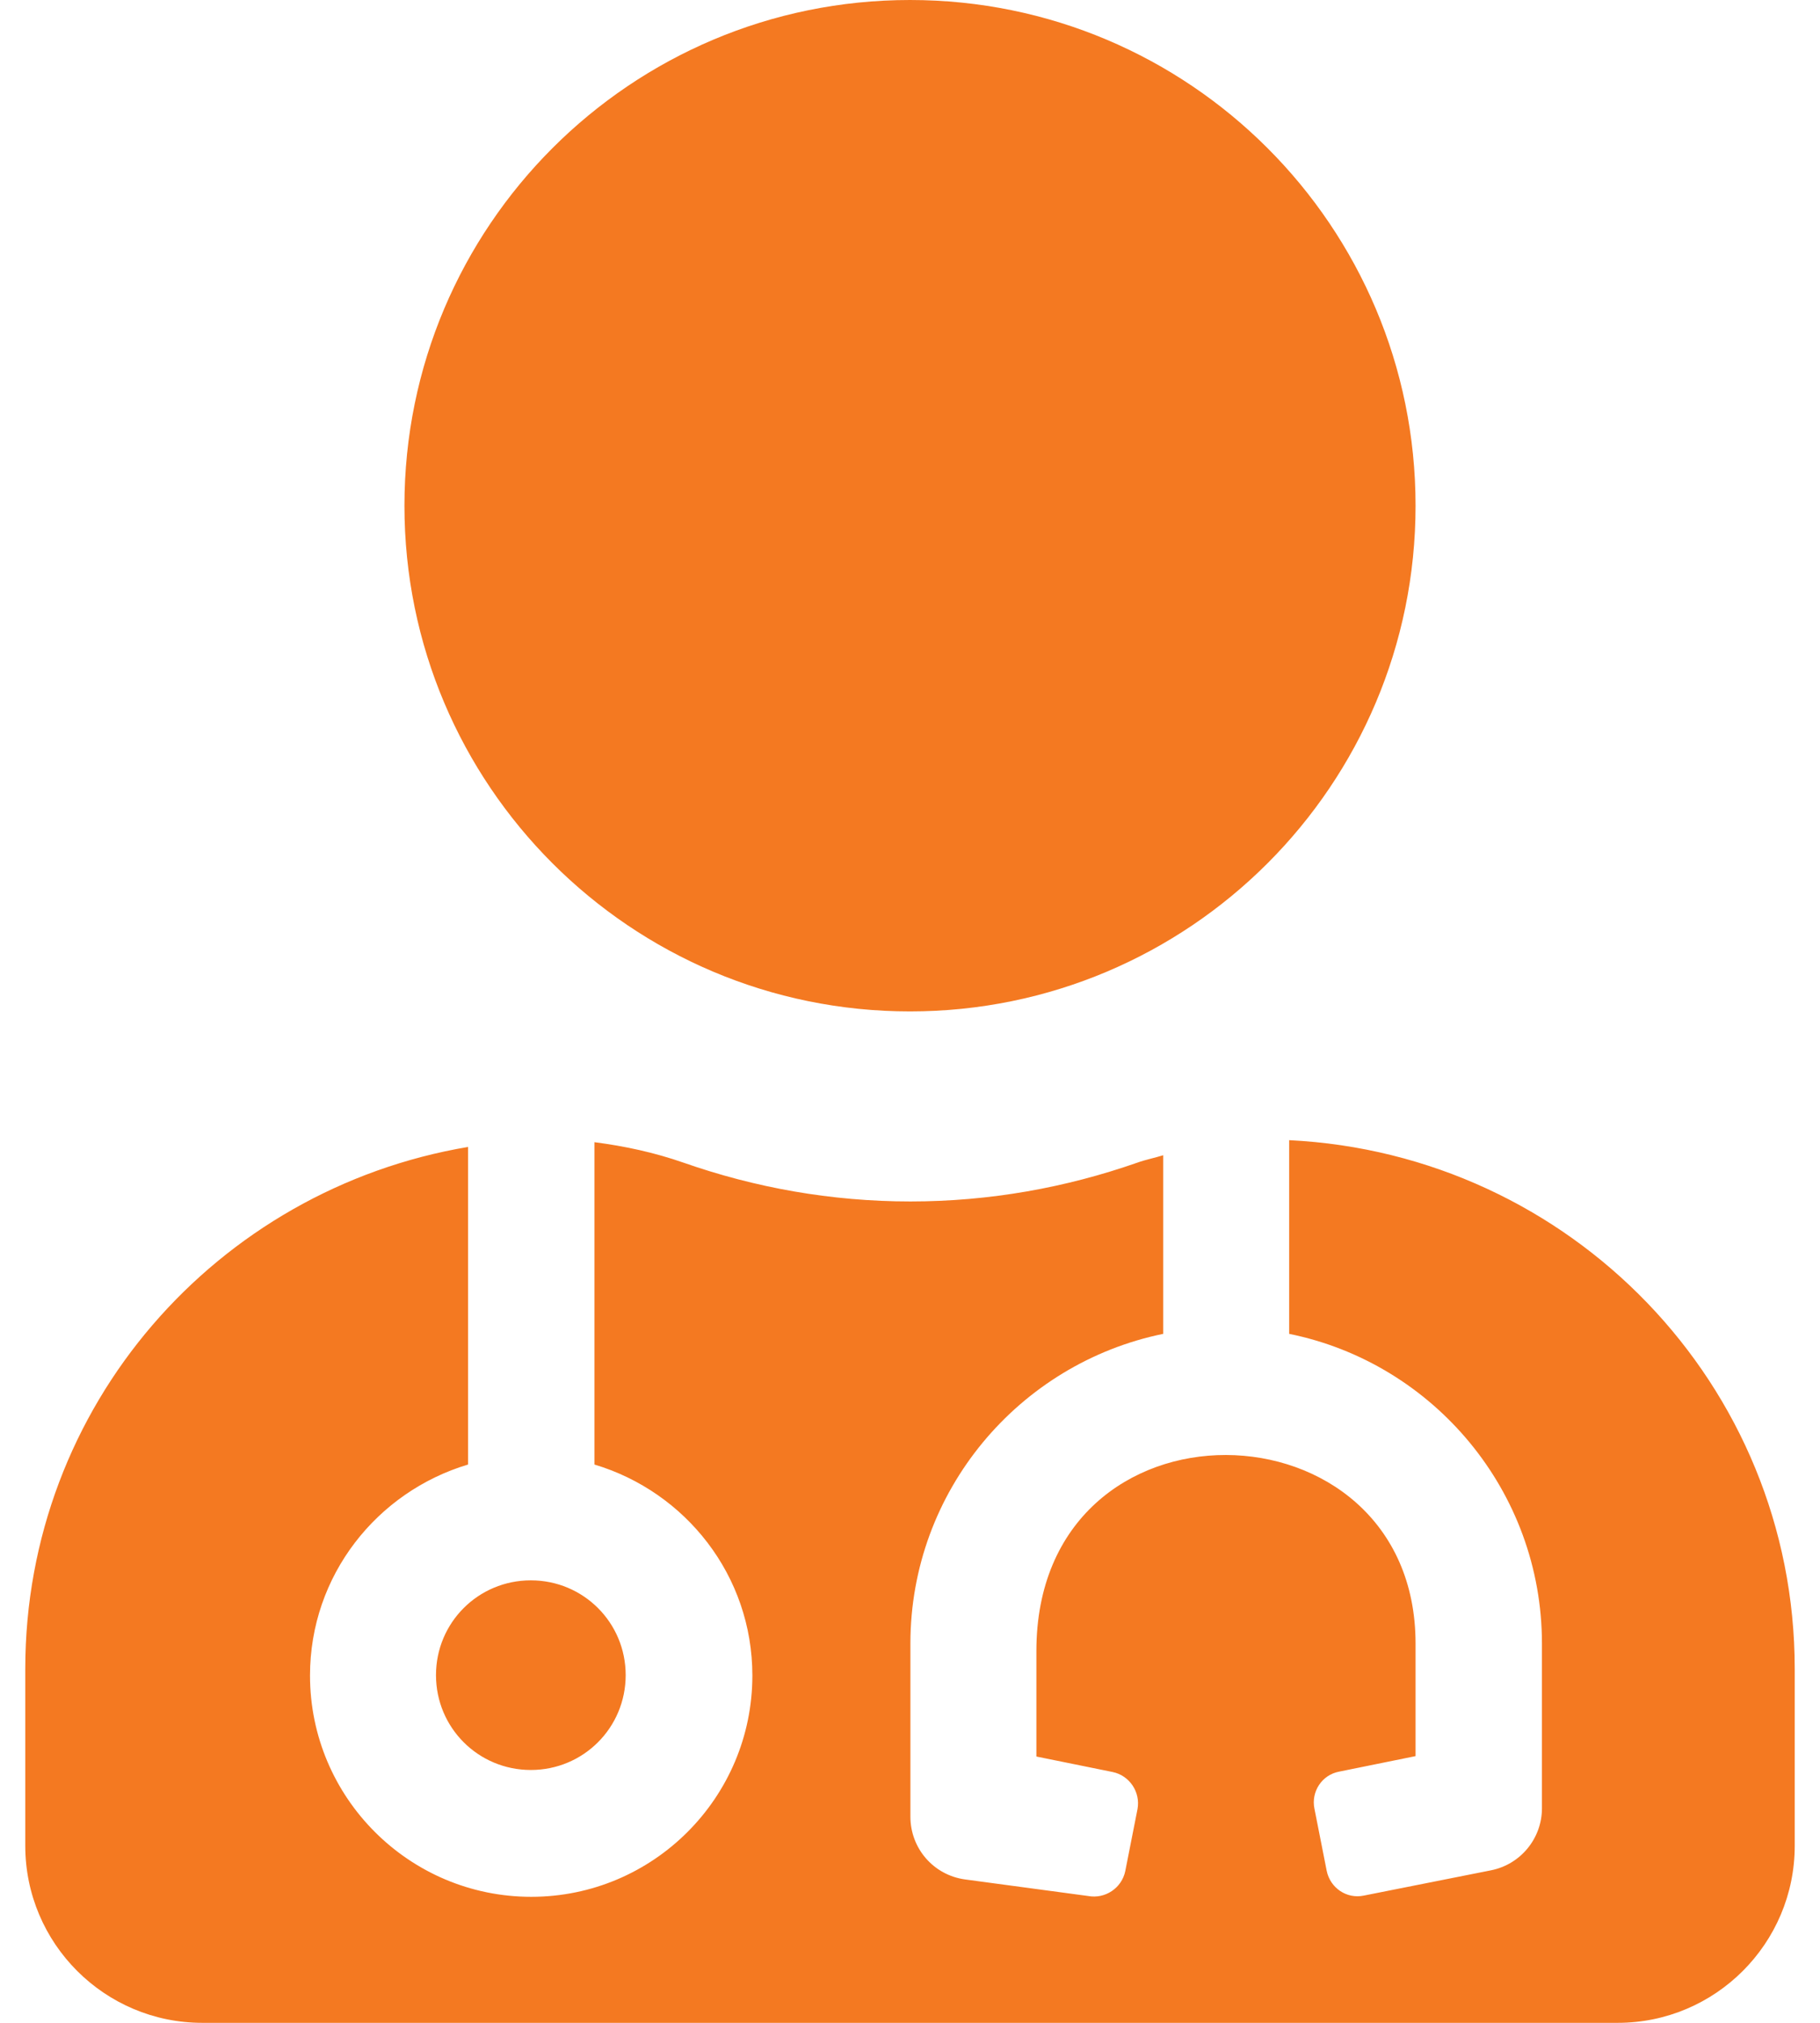 <svg width="18" height="20" viewBox="0 0 18 20" fill="none" xmlns="http://www.w3.org/2000/svg">
<path d="M9 10C11.762 10 14 7.762 14 5C14 2.238 11.762 0 9 0C6.238 0 4 2.238 4 5C4 7.762 6.238 10 9 10ZM4.312 16.562C4.312 17.082 4.73 17.5 5.25 17.5C5.77 17.5 6.188 17.082 6.188 16.562C6.188 16.043 5.77 15.625 5.25 15.625C4.73 15.625 4.312 16.043 4.312 16.562ZM12.75 11.273V13.188C14.176 13.477 15.25 14.742 15.25 16.25V17.879C15.25 18.176 15.039 18.434 14.746 18.492L13.488 18.742C13.32 18.777 13.156 18.668 13.121 18.496L13 17.883C12.965 17.715 13.074 17.547 13.246 17.516L14 17.363V16.25C14 13.797 10.25 13.707 10.25 16.324V17.367L11.004 17.52C11.172 17.555 11.281 17.719 11.25 17.887L11.129 18.5C11.094 18.668 10.93 18.777 10.762 18.746L9.543 18.582C9.234 18.539 9.004 18.277 9.004 17.961V16.25C9.004 14.742 10.078 13.48 11.504 13.188V11.422C11.418 11.449 11.332 11.465 11.246 11.496C10.543 11.742 9.789 11.879 9.004 11.879C8.219 11.879 7.465 11.742 6.762 11.496C6.473 11.395 6.18 11.332 5.879 11.293V14.48C6.781 14.75 7.441 15.578 7.441 16.566C7.441 17.773 6.461 18.754 5.254 18.754C4.047 18.754 3.066 17.773 3.066 16.566C3.066 15.578 3.727 14.75 4.629 14.48V11.34C2.145 11.758 0.25 13.898 0.25 16.5V18.25C0.25 19.215 1.035 20 2 20H16C16.965 20 17.75 19.215 17.75 18.25V16.5C17.75 13.688 15.531 11.41 12.75 11.273Z" fill="#F47921"/>
</svg>
